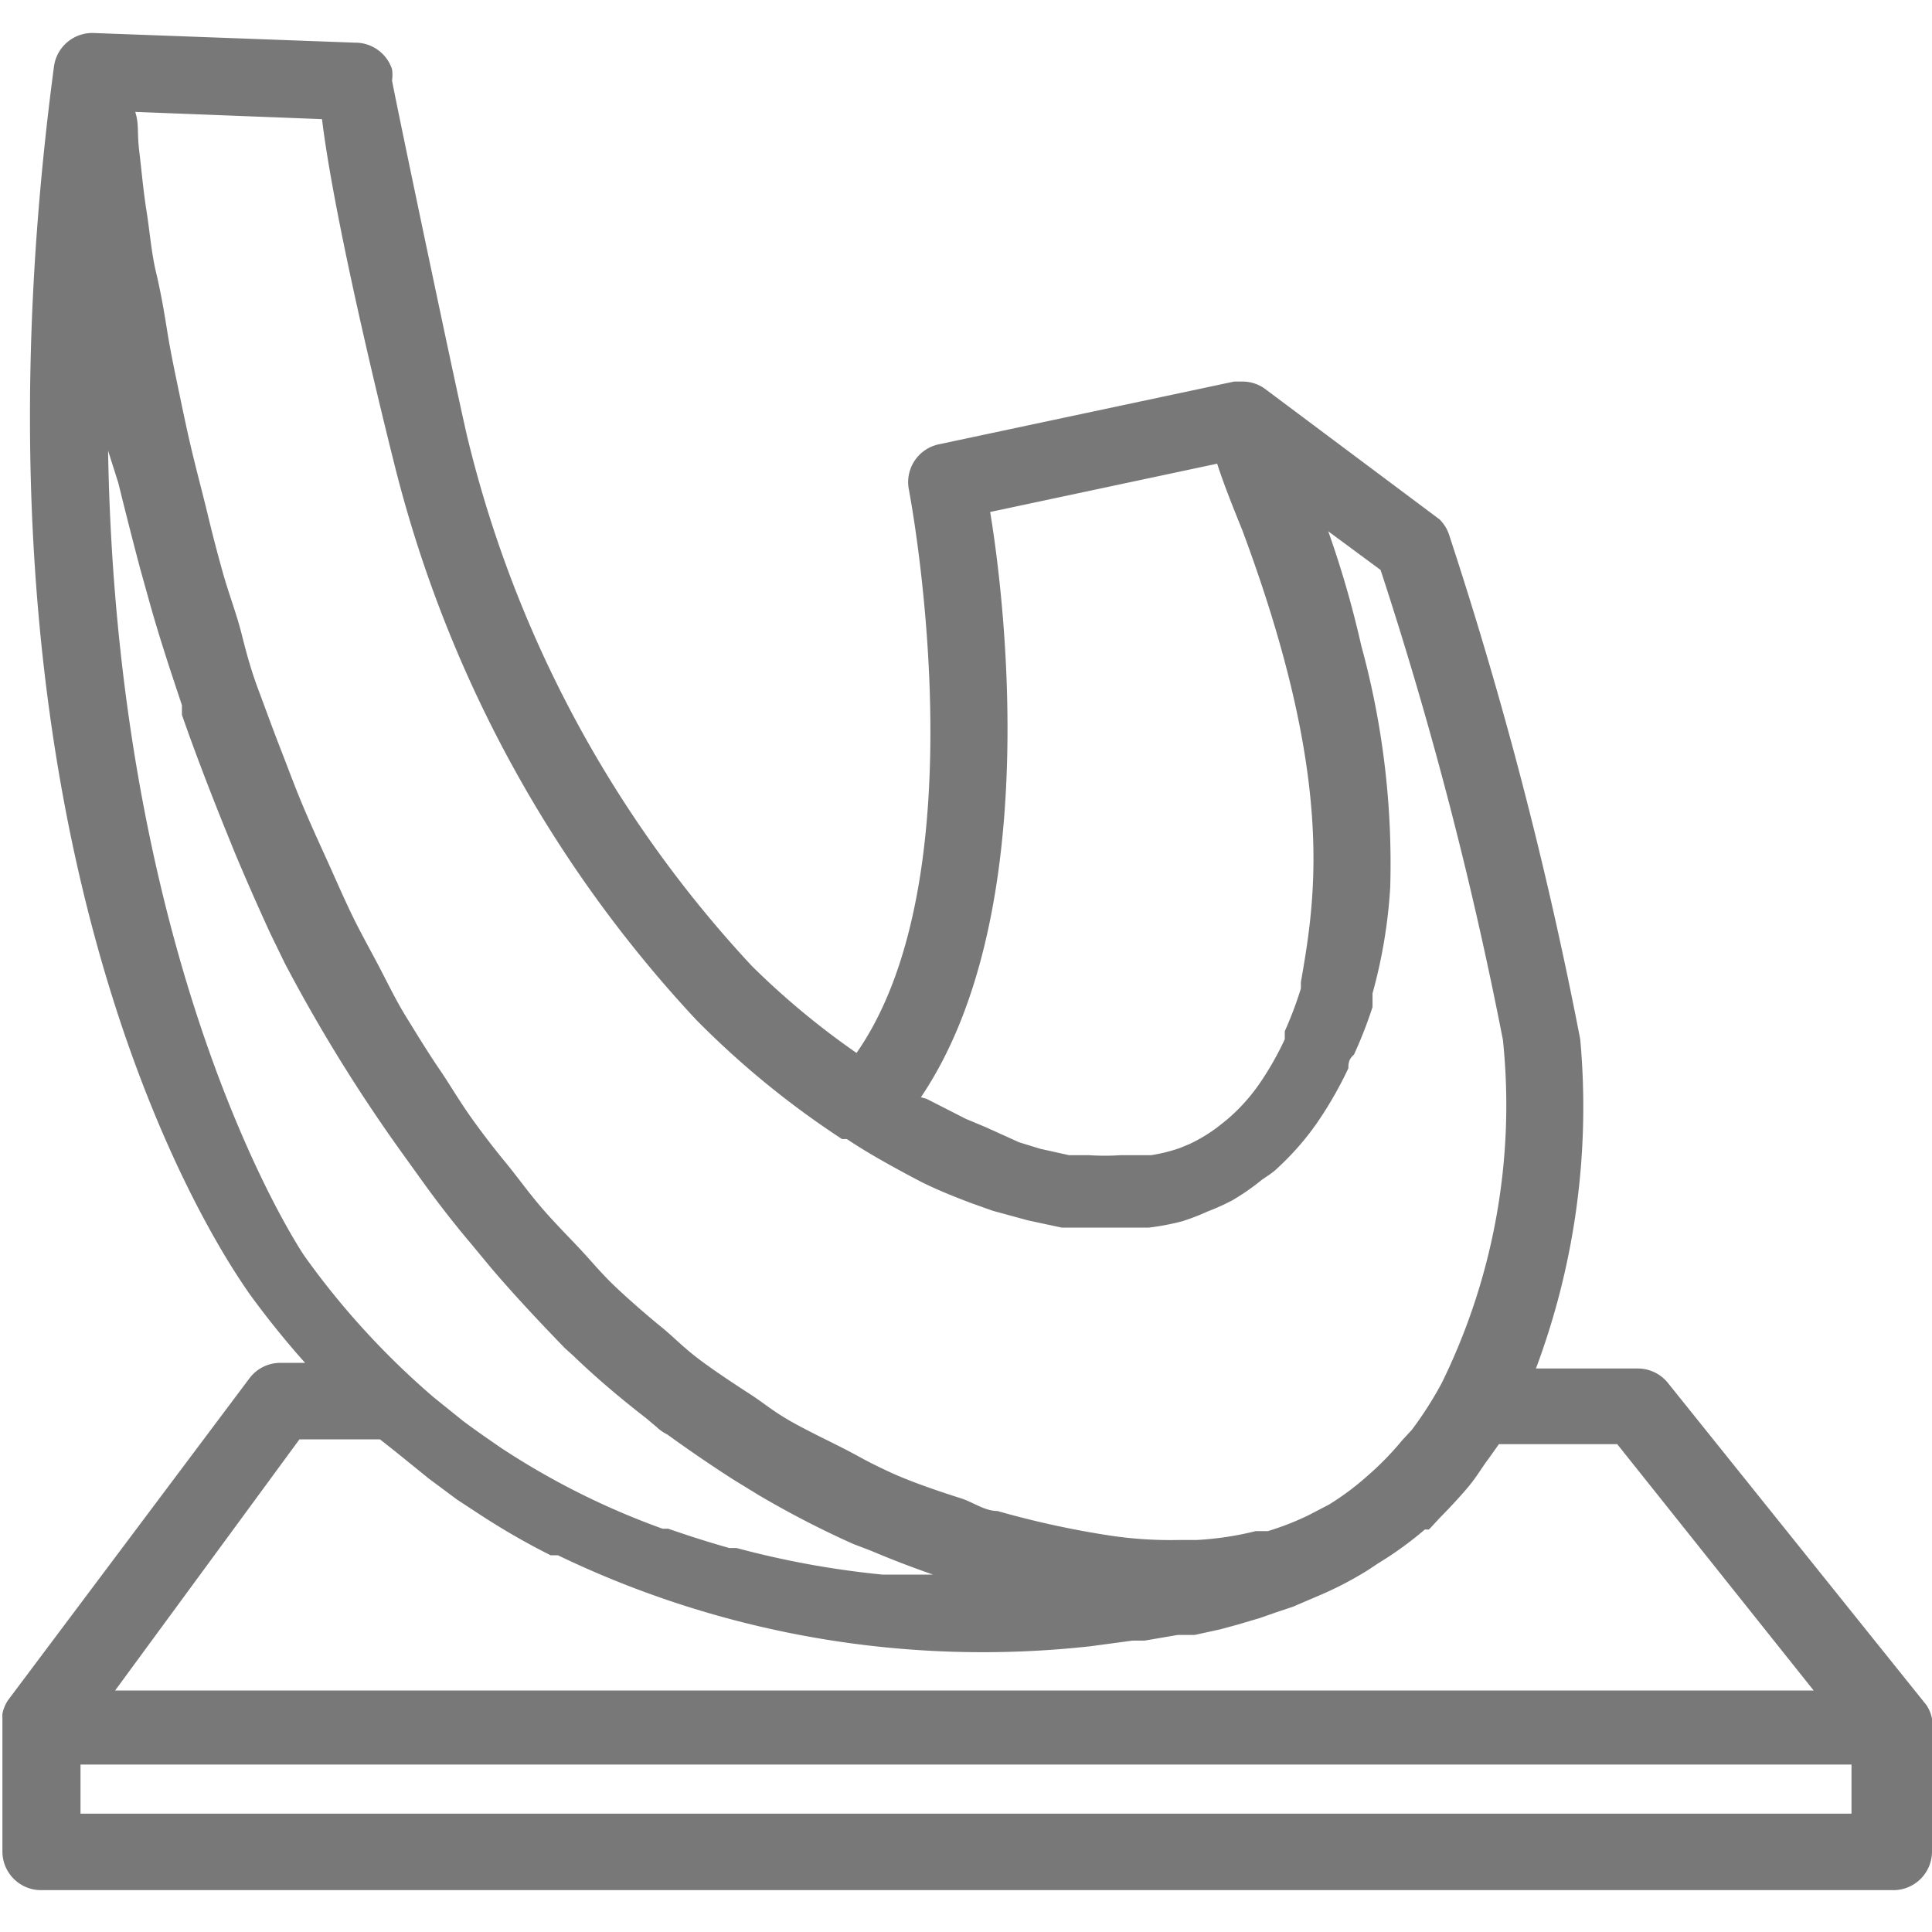 <svg id="Layer_1" data-name="Layer 1" xmlns="http://www.w3.org/2000/svg" viewBox="0 0 24 24"><defs><style>.cls-1{fill:#787878;}</style></defs><title>sculpture</title><path class="cls-1" d="M24,21.41a.44.44,0,0,0,0-.06.46.46,0,0,0-.07-.17v0l-3.21-4a.48.48,0,0,0-.37-.18H19.08a9.27,9.27,0,0,0,.55-4.09A51.05,51.05,0,0,0,18,6.64a.47.47,0,0,0-.12-.19L15.7,4.82h0a.48.48,0,0,0-.25-.08h-.12l-3.67.78a.48.48,0,0,0-.37.56s.92,4.75-.65,7A9.74,9.74,0,0,1,9.34,12,14.7,14.7,0,0,1,5.82,5.49C5.74,5.19,4.92,1.28,4.87,1a.49.49,0,0,0,0-.14A.48.48,0,0,0,4.41.53L1.16.41h0A.48.48,0,0,0,.67.83c-1.34,10.09,2.27,15,2.42,15.23a11,11,0,0,0,.7.87H3.48a.48.48,0,0,0-.38.19l-3,4v0a.46.46,0,0,0-.07.17.46.46,0,0,0,0,.05V23a.48.48,0,0,0,.48.48h23A.48.48,0,0,0,24,23V21.44S24,21.42,24,21.41ZM11.44,13.63c1.48-2.19,1.07-6,.86-7.27l2.82-.6c.07.22.18.5.31.82,1.15,3.08.92,4.54.73,5.62l0,.08a4.59,4.59,0,0,1-.2.53l0,.1a3.8,3.8,0,0,1-.32.56,2.32,2.32,0,0,1-.4.44l-.1.08a2,2,0,0,1-.36.22l-.12.05a2.05,2.05,0,0,1-.36.09l-.17,0h-.21a2.83,2.83,0,0,1-.39,0l-.25,0-.36-.08-.26-.08L12.24,14l-.24-.1-.49-.25ZM4.89,5.73a15.67,15.67,0,0,0,3.76,6.94,11,11,0,0,0,1.81,1.48h0l.06,0c.24.16.49.3.75.44l.17.09c.2.1.4.18.61.26l.28.1.44.12.42.09.28,0c.12,0,.24,0,.35,0l.18,0h.09l.18,0a3.09,3.09,0,0,0,.42-.08,2.85,2.85,0,0,0,.31-.12,2.82,2.82,0,0,0,.31-.14,2.87,2.87,0,0,0,.36-.25c.07-.05.14-.09.2-.15a3.41,3.41,0,0,0,.49-.56,4.82,4.82,0,0,0,.39-.68c0-.05,0-.11.07-.17a5.42,5.42,0,0,0,.23-.59l0-.05,0-.12h0a6.35,6.35,0,0,0,.22-1.32,10.25,10.25,0,0,0-.36-3A12.47,12.47,0,0,0,16.5,6.6l.65.48a48.54,48.54,0,0,1,1.52,5.84,7.83,7.83,0,0,1-.76,4.26h0a4.61,4.61,0,0,1-.37.58l-.12.13a3.73,3.73,0,0,1-.44.45,3.4,3.4,0,0,1-.47.35l-.25.13a3.36,3.36,0,0,1-.51.2l-.15,0a3.9,3.9,0,0,1-.73.11h-.21a5.09,5.09,0,0,1-.84-.05,11.25,11.25,0,0,1-1.43-.31c-.16,0-.3-.11-.46-.16s-.59-.19-.87-.32-.34-.17-.51-.26-.49-.24-.72-.37-.34-.23-.51-.34-.43-.28-.63-.43-.32-.28-.48-.41-.38-.32-.56-.49-.3-.32-.45-.48-.34-.35-.5-.54-.28-.36-.42-.53-.31-.39-.45-.59-.25-.39-.38-.58-.27-.42-.4-.63-.23-.42-.34-.63-.24-.44-.35-.67-.2-.44-.3-.66-.21-.46-.31-.7-.18-.46-.27-.69-.18-.48-.27-.72S3.06,8.11,3,7.87s-.16-.5-.23-.75-.13-.48-.19-.73-.13-.51-.19-.76-.11-.49-.16-.73-.11-.52-.15-.77S2,3.64,1.94,3.39s-.08-.52-.12-.77-.06-.49-.09-.74,0-.33-.05-.49L4,1.48C4.17,2.88,4.88,5.69,4.89,5.73ZM1.34,5.41l0,.18L1.47,6q.13.53.27,1.06l.12.43c.12.43.26.85.4,1.27l0,.12c.16.46.33.9.51,1.35l.15.37q.21.5.44,1l.18.37A19.92,19.92,0,0,0,5,14.33l.23.32q.3.42.63.81l.24.29c.29.34.6.67.92,1l.1.09c.29.28.6.54.91.78l.13.11,0,0a.53.53,0,0,0,.13.09h0q.4.29.82.56l.31.19a11.86,11.86,0,0,0,1.18.61l.21.08c.26.11.52.21.78.3h0l-.63,0a11.21,11.21,0,0,1-1.81-.33l-.09,0c-.25-.07-.5-.15-.76-.24l-.07,0a9.46,9.46,0,0,1-2-1c-.16-.11-.32-.22-.48-.34l-.36-.29a9.86,9.86,0,0,1-1.61-1.76S1.41,12.13,1.34,5.41ZM3.72,17.88h1l.19.15.42.34.35.26.29.19q.43.28.87.5l.09,0a12.17,12.17,0,0,0,6.62,1.13h0l.52-.07.15,0,.41-.07.21,0,.32-.07.22-.06.27-.08.2-.07.21-.07.35-.15h0A4.31,4.31,0,0,0,17,19.5l.12-.08A4.36,4.36,0,0,0,17.7,19l.05,0c.06-.06.11-.12.17-.18s.22-.23.32-.35.15-.21.23-.32.1-.14.15-.21h1.47L22.53,21H1.43ZM23,22.53H1v-.61H23Z"/></svg>